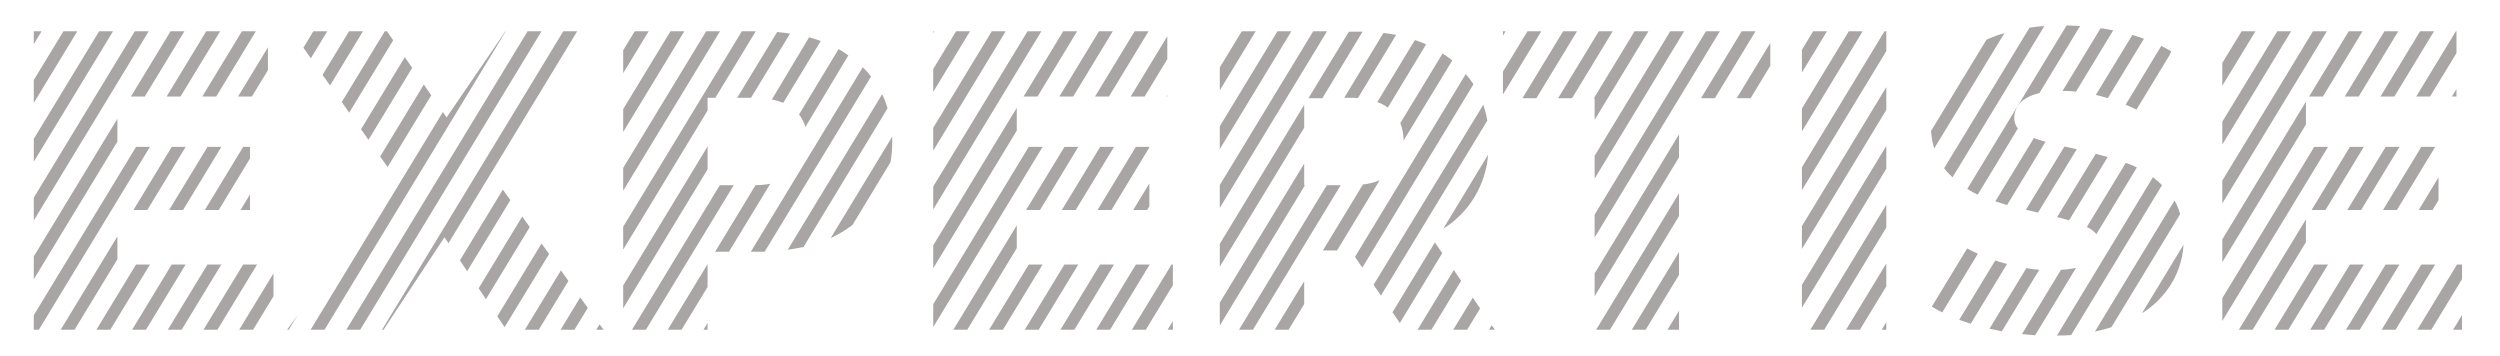 <svg width="316" height="45" viewBox="0 0 316 45" fill="none" xmlns="http://www.w3.org/2000/svg">
<path d="M5.26 3.95H4.27V5.57L5.26 3.95Z" fill="#A9A5A5"/>
<path d="M21.061 12.2H22.82L27.831 3.95H26.07L21.061 12.2Z" fill="#A9A5A5"/>
<path d="M16.551 12.2H18.301L23.311 3.95H21.561L16.551 12.2Z" fill="#A9A5A5"/>
<path d="M30.09 12.2H31.84L33.87 8.87V5.98L30.09 12.2Z" fill="#A9A5A5"/>
<path d="M25.57 12.2H27.33L32.34 3.95H30.58L25.57 12.2Z" fill="#A9A5A5"/>
<path d="M16.869 26.54H18.619L23.469 18.56H21.709L16.869 26.54Z" fill="#A9A5A5"/>
<path d="M30.741 18.56L25.891 26.54H27.651L31.601 20.03V18.56H30.741Z" fill="#A9A5A5"/>
<path d="M17.2 18.56L4.27 39.84V41.68H4.91L18.95 18.56H17.2Z" fill="#A9A5A5"/>
<path d="M27.981 18.56H26.231L21.381 26.54H23.141L27.981 18.56Z" fill="#A9A5A5"/>
<path d="M31.6 26.54V24.57L30.41 26.54H31.6Z" fill="#A9A5A5"/>
<path d="M23.459 33.44H21.699L16.699 41.68H18.449L23.459 33.44Z" fill="#A9A5A5"/>
<path d="M18.95 33.44H17.19L12.18 41.68H13.94L18.95 33.44Z" fill="#A9A5A5"/>
<path d="M27.971 33.44H26.221L21.211 41.68H22.961L27.971 33.44Z" fill="#A9A5A5"/>
<path d="M32.491 33.44H30.731L25.721 41.68H27.481L32.491 33.44Z" fill="#A9A5A5"/>
<path d="M34.571 37.44V34.55L30.23 41.68H31.991L34.571 37.44Z" fill="#A9A5A5"/>
<path d="M18.799 3.95H17.04L4.27 24.98V27.87L18.799 3.95Z" fill="#A9A5A5"/>
<path d="M9.77 3.95H8.02L4.27 10.11V13.01L9.77 3.95Z" fill="#A9A5A5"/>
<path d="M14.29 3.95H12.53L4.27 17.55V20.44L14.29 3.95Z" fill="#A9A5A5"/>
<path d="M14.839 17.9V15.01L4.27 32.41V35.3L14.839 17.9Z" fill="#A9A5A5"/>
<path d="M14.84 32.77V29.88L7.67 41.68H9.42L14.84 32.77Z" fill="#A9A5A5"/>
<path d="M49.699 5.09L48.909 3.95H48.639L43.199 12.9L44.139 14.24L49.699 5.09Z" fill="#A9A5A5"/>
<path d="M52.101 8.57L51.171 7.22L45.631 16.34L46.571 17.68L52.101 8.57Z" fill="#A9A5A5"/>
<path d="M54.511 12.04L53.571 10.69L48.051 19.78L48.991 21.12L54.511 12.04Z" fill="#A9A5A5"/>
<path d="M45.88 3.95H44.12L40.77 9.47L41.719 10.8L45.88 3.95Z" fill="#A9A5A5"/>
<path d="M71.199 3.95L48.289 41.68H48.479L56.179 29.99L56.689 30.74L72.959 3.95H71.199Z" fill="#A9A5A5"/>
<path d="M36.289 41.68H36.499L37.639 39.81L36.289 41.68Z" fill="#A9A5A5"/>
<path d="M41.37 3.95H39.61L38.35 6.03L39.29 7.37L41.37 3.95Z" fill="#A9A5A5"/>
<path d="M68.45 3.95H66.689L43.77 41.68H45.529L68.45 3.95Z" fill="#A9A5A5"/>
<path d="M74.299 38.91L73.339 37.59L70.859 41.68H72.609L74.299 38.91Z" fill="#A9A5A5"/>
<path d="M75.789 40.99L75.369 41.68H76.289L75.789 40.99Z" fill="#A9A5A5"/>
<path d="M71.85 35.51L70.9 34.18L66.34 41.68H68.1L71.85 35.51Z" fill="#A9A5A5"/>
<path d="M64.511 25.29L63.561 23.97L58.131 32.91L59.051 34.28L64.511 25.29Z" fill="#A9A5A5"/>
<path d="M63.93 3.95H63.89L56.45 14.84L55.98 14.16L39.26 41.68H41.02L63.93 3.95Z" fill="#A9A5A5"/>
<path d="M66.96 28.7L66.01 27.37L60.5 36.44L61.42 37.82L66.96 28.7Z" fill="#A9A5A5"/>
<path d="M69.409 32.1L68.449 30.78L62.859 39.98L63.779 41.36L69.409 32.1Z" fill="#A9A5A5"/>
<path d="M81.99 3.95H80.23L78.769 6.36V9.25L81.99 3.95Z" fill="#A9A5A5"/>
<path d="M86.499 3.95H84.749L78.769 13.79V16.68L86.499 3.95Z" fill="#A9A5A5"/>
<path d="M93.18 12.36H94.93L99.86 4.25C99.33 4.17 98.79 4.09 98.23 4.05L93.18 12.36Z" fill="#A9A5A5"/>
<path d="M91.01 3.95H89.26L78.769 21.22V24.11L91.01 3.95Z" fill="#A9A5A5"/>
<path d="M89.439 13.97V12.36H90.419L95.529 3.95H93.769L78.769 28.66V31.55L89.439 13.97Z" fill="#A9A5A5"/>
<path d="M92.141 31.82L97.361 23.23C96.747 23.342 96.124 23.399 95.501 23.401L90.391 31.82H92.141Z" fill="#A9A5A5"/>
<path d="M106 6.2L101 14.47C101.362 14.943 101.633 15.479 101.8 16.05L107.23 7C106.835 6.712 106.424 6.445 106 6.2V6.2Z" fill="#A9A5A5"/>
<path d="M97.561 12.58C98.054 12.669 98.537 12.81 99.001 13L103.741 5.18C103.271 5.01 102.741 4.85 102.271 4.71L97.561 12.58Z" fill="#A9A5A5"/>
<path d="M109.06 8.5L94.9 31.82H96C96.22 31.82 96.43 31.82 96.65 31.82L110.1 9.68C109.783 9.261 109.436 8.867 109.06 8.5V8.5Z" fill="#A9A5A5"/>
<path d="M112.19 13.68C112.007 13.071 111.78 12.476 111.51 11.9L99.57 31.57C100.25 31.47 100.9 31.36 101.57 31.21L112.19 13.68Z" fill="#A9A5A5"/>
<path d="M112.57 20.48C112.713 19.63 112.783 18.771 112.78 17.91C112.78 17.7 112.78 17.489 112.78 17.27L105 30.09C105.978 29.639 106.903 29.082 107.76 28.43L112.57 20.48Z" fill="#A9A5A5"/>
<path d="M89.44 36.27V33.38L84.4 41.68H86.15L89.44 36.27Z" fill="#A9A5A5"/>
<path d="M92.741 23.41H90.981L79.881 41.68H81.641L92.741 23.41Z" fill="#A9A5A5"/>
<path d="M89.44 40.81L88.91 41.68H89.44V40.81Z" fill="#A9A5A5"/>
<path d="M89.439 21.4V18.51L78.769 36.09V38.98L89.439 21.4Z" fill="#A9A5A5"/>
<path d="M133.9 12.2H135.65L140.66 3.95H138.91L133.9 12.2Z" fill="#A9A5A5"/>
<path d="M138.41 12.2H140.17L145.18 3.95H143.42L138.41 12.2Z" fill="#A9A5A5"/>
<path d="M142.92 12.2H144.68L147.55 7.47V4.58L142.92 12.2Z" fill="#A9A5A5"/>
<path d="M129.381 12.2H131.141L136.151 3.95H134.391L129.381 12.2Z" fill="#A9A5A5"/>
<path d="M118.091 3.95H117.961V4.18L118.091 3.95Z" fill="#A9A5A5"/>
<path d="M143.24 26.54H145L145.28 26.07V23.18L143.24 26.54Z" fill="#A9A5A5"/>
<path d="M122.611 3.95H120.851L117.961 8.72V11.61L122.611 3.95Z" fill="#A9A5A5"/>
<path d="M143.57 18.56L138.73 26.54H140.49L145.28 18.63V18.56H143.57Z" fill="#A9A5A5"/>
<path d="M147.439 12.2H147.549V12.01L147.439 12.2Z" fill="#A9A5A5"/>
<path d="M140.821 18.56H139.061L134.221 26.54H135.971L140.821 18.56Z" fill="#A9A5A5"/>
<path d="M129.699 26.54H131.459L136.299 18.56H134.549L129.699 26.54Z" fill="#A9A5A5"/>
<path d="M127.121 3.95H125.361L117.961 16.15V19.04L127.121 3.95Z" fill="#A9A5A5"/>
<path d="M145.321 33.44H143.571L138.561 41.68H140.311L145.321 33.44Z" fill="#A9A5A5"/>
<path d="M136.289 33.44H134.539L129.529 41.68H131.289L136.289 33.44Z" fill="#A9A5A5"/>
<path d="M148.25 40.59L147.58 41.68H148.25V40.59Z" fill="#A9A5A5"/>
<path d="M148.25 36.05V33.44H148.08L143.07 41.68H144.83L148.25 36.05Z" fill="#A9A5A5"/>
<path d="M140.809 33.44H139.049L134.039 41.68H135.799L140.809 33.44Z" fill="#A9A5A5"/>
<path d="M131.631 3.95H129.881L117.961 23.58V26.47L131.631 3.95Z" fill="#A9A5A5"/>
<path d="M128.521 16.51V13.62L117.961 31.01V33.91L128.521 16.51Z" fill="#A9A5A5"/>
<path d="M122.26 41.681L128.52 31.37V28.48L120.5 41.681H122.26Z" fill="#A9A5A5"/>
<path d="M131.791 18.56H130.031L117.961 38.45V41.34L131.791 18.56Z" fill="#A9A5A5"/>
<path d="M131.78 33.44H130.03L125.02 41.68H126.77L131.78 33.44Z" fill="#A9A5A5"/>
<path d="M154.2 3.95H154.18V3.99L154.2 3.95Z" fill="#A9A5A5"/>
<path d="M167.74 3.95H165.99L154.18 23.39V26.28L167.74 3.95Z" fill="#A9A5A5"/>
<path d="M158.72 3.95H156.96L154.18 8.53V11.42L158.72 3.95Z" fill="#A9A5A5"/>
<path d="M169.91 12.36H170.78C171.08 12.36 171.35 12.36 171.63 12.41L176.47 4.41C175.96 4.31 175.41 4.23 174.87 4.16L169.91 12.36Z" fill="#A9A5A5"/>
<path d="M163.23 3.95H161.47L154.18 15.96V18.85L163.23 3.95Z" fill="#A9A5A5"/>
<path d="M182.42 28.92C184.033 27.91 185.387 26.537 186.373 24.91C187.359 23.282 187.951 21.447 188.1 19.55L182.42 28.92Z" fill="#A9A5A5"/>
<path d="M172.271 23.32L167.211 31.66H169.001L174.391 22.78C173.715 23.065 173.001 23.247 172.271 23.32Z" fill="#A9A5A5"/>
<path d="M174.09 12.9C174.566 13.064 175.015 13.3 175.42 13.6L180.26 5.6C179.81 5.39 179.32 5.23 178.84 5.06L174.09 12.9Z" fill="#A9A5A5"/>
<path d="M182.34 6.76L177 15.56C177.277 16.264 177.416 17.014 177.41 17.77L183.57 7.64C183.177 7.323 182.767 7.029 182.34 6.76V6.76Z" fill="#A9A5A5"/>
<path d="M170.501 4L165.391 12.41H167.151L172.231 4C171.961 4 171.711 4 171.431 4H170.501Z" fill="#A9A5A5"/>
<path d="M184.69 35.49L183.76 34.13L179.18 41.68H180.93L184.69 35.49Z" fill="#A9A5A5"/>
<path d="M182.3 32L181.37 30.64L176.01 39.47L176.94 40.83L182.3 32Z" fill="#A9A5A5"/>
<path d="M187.999 15.24C187.88 14.562 187.71 13.893 187.489 13.24L173.619 36L174.549 37.36L187.999 15.24Z" fill="#A9A5A5"/>
<path d="M188.551 41.11L188.211 41.68H188.951L188.551 41.11Z" fill="#A9A5A5"/>
<path d="M187.089 38.98L186.159 37.62L183.689 41.68H185.449L187.089 38.98Z" fill="#A9A5A5"/>
<path d="M164.95 23.41H164.85V20.68L154.18 38.26V41.15L164.95 23.41Z" fill="#A9A5A5"/>
<path d="M164.85 16.14V13.25L154.18 30.82V33.71L164.85 16.14Z" fill="#A9A5A5"/>
<path d="M158.369 41.68L169.459 23.41H167.709L156.609 41.68H158.369Z" fill="#A9A5A5"/>
<path d="M164.849 38.44V35.55L161.119 41.68H162.879L164.849 38.44Z" fill="#A9A5A5"/>
<path d="M186.24 10.66C186.24 10.61 186.18 10.55 186.14 10.5C185.875 10.101 185.585 9.721 185.27 9.36L171.27 32.47L172.2 33.83L186.24 10.66Z" fill="#A9A5A5"/>
<path d="M194.821 3.95H193.071L189.971 9.05V11.94L194.821 3.95Z" fill="#A9A5A5"/>
<path d="M199.339 3.95H197.579L192.439 12.41H194.199L199.339 3.95Z" fill="#A9A5A5"/>
<path d="M203.849 3.95H202.089L196.949 12.41H198.709L203.849 3.95Z" fill="#A9A5A5"/>
<path d="M190.311 3.95H189.971V4.51L190.311 3.95Z" fill="#A9A5A5"/>
<path d="M219.52 12.41H221.28L223.77 8.31V5.42L219.52 12.41Z" fill="#A9A5A5"/>
<path d="M215.01 12.41H216.76L221.9 3.95H220.15L215.01 12.41Z" fill="#A9A5A5"/>
<path d="M212.231 19.881V16.98L201.561 34.56V37.45L212.231 19.881Z" fill="#A9A5A5"/>
<path d="M212.23 34.74V31.85L206.26 41.68H208.01L212.23 34.74Z" fill="#A9A5A5"/>
<path d="M212.23 27.31V24.42L201.75 41.68H203.5L212.23 27.31Z" fill="#A9A5A5"/>
<path d="M201.561 15.15L208.361 3.95H206.611L201.471 12.41H201.561V15.15Z" fill="#A9A5A5"/>
<path d="M212.23 39.28L210.77 41.68H212.23V39.28Z" fill="#A9A5A5"/>
<path d="M212.881 3.95H211.121L201.561 19.69V22.58L212.881 3.95Z" fill="#A9A5A5"/>
<path d="M212.231 12.44V12.41H212.251L217.391 3.95H215.631L201.561 27.13V30.02L212.231 12.44Z" fill="#A9A5A5"/>
<path d="M235.44 3.95H233.69L227.76 13.72V16.61L235.44 3.95Z" fill="#A9A5A5"/>
<path d="M238.43 13.89V11.01L227.76 28.58V31.47L238.43 13.89Z" fill="#A9A5A5"/>
<path d="M238.43 6.46V3.95H238.2L227.76 21.15V24.04L238.43 6.46Z" fill="#A9A5A5"/>
<path d="M230.93 3.95H229.18L227.76 6.29V9.17L230.93 3.95Z" fill="#A9A5A5"/>
<path d="M238.43 40.73L237.85 41.681H238.43V40.73Z" fill="#A9A5A5"/>
<path d="M238.43 36.19V33.3L233.34 41.68H235.09L238.43 36.19Z" fill="#A9A5A5"/>
<path d="M238.43 21.33V18.44L227.76 36.01V38.9L238.43 21.33Z" fill="#A9A5A5"/>
<path d="M238.43 28.76V25.87L228.83 41.68H230.58L238.43 28.76Z" fill="#A9A5A5"/>
<path d="M253.691 25.92L258.551 17.92C258.001 17.76 257.551 17.61 257.081 17.45L252.211 25.45L253.691 25.92Z" fill="#A9A5A5"/>
<path d="M266.41 19.85C265.93 19.71 265.41 19.57 264.9 19.44L260.02 27.44C260.57 27.58 261.07 27.71 261.53 27.85L266.41 19.85Z" fill="#A9A5A5"/>
<path d="M262.5 18.86L261.88 18.72L260.95 18.52L256.07 26.52L257.61 26.869L262.5 18.86Z" fill="#A9A5A5"/>
<path d="M256.53 3.5L245.74 21.26C245.85 21.4 245.96 21.55 246.08 21.69C246.2 21.83 246.56 22.17 246.8 22.41L258.41 3.29C257.76 3.33 257.14 3.41 256.53 3.5Z" fill="#A9A5A5"/>
<path d="M273.18 5.81L268.68 13.23C269.13 13.42 269.59 13.63 270.05 13.85L274.25 6.94L274.44 6.48C274 6.25 273.61 6 273.18 5.81Z" fill="#A9A5A5"/>
<path d="M253.37 4.17C252.756 4.351 252.152 4.565 251.56 4.81L251.08 5.03L244.08 16.56C244.136 17.309 244.27 18.049 244.48 18.77L253.37 4.17Z" fill="#A9A5A5"/>
<path d="M264.91 12C265.41 12.11 265.91 12.25 266.42 12.41L271 4.89C270.52 4.72 270 4.56 269.53 4.42L264.91 12Z" fill="#A9A5A5"/>
<path d="M255.06 16.24C254.756 15.857 254.593 15.38 254.6 14.89C254.606 14.389 254.744 13.899 255 13.468C255.257 13.038 255.622 12.683 256.06 12.44C256.588 12.123 257.166 11.899 257.77 11.78L262.93 3.28C262.36 3.28 261.79 3.22 261.22 3.21L248.66 23.88C249.082 24.154 249.523 24.398 249.98 24.61L255.06 16.24Z" fill="#A9A5A5"/>
<path d="M269 20.69C268.902 20.651 268.801 20.617 268.7 20.59L263.77 28.7C264.24 28.896 264.656 29.205 264.98 29.6L270.1 21.17C269.76 21 269.4 20.83 269 20.69Z" fill="#A9A5A5"/>
<path d="M273.28 23.4C272.919 23.043 272.534 22.709 272.13 22.4L260 42.41C260.61 42.41 261.22 42.41 261.8 42.34L273.28 23.4Z" fill="#A9A5A5"/>
<path d="M260.699 11.5C261.259 11.5 261.829 11.5 262.399 11.59L267.109 3.84C266.579 3.73 266.049 3.64 265.519 3.56L260.699 11.5Z" fill="#A9A5A5"/>
<path d="M275.571 27.06C275.404 26.46 275.165 25.883 274.861 25.34L264.801 41.9C265.505 41.766 266.2 41.586 266.881 41.36L275.571 27.06Z" fill="#A9A5A5"/>
<path d="M274.11 36.4C275.234 34.786 275.889 32.893 276 30.93L270.74 39.6C272.068 38.772 273.215 37.683 274.11 36.4V36.4Z" fill="#A9A5A5"/>
<path d="M262.41 33.86C261.784 33.99 261.149 34.071 260.51 34.1L255.57 42.23C256.13 42.29 256.68 42.34 257.24 42.38L262.41 33.86Z" fill="#A9A5A5"/>
<path d="M250 32.07C249.53 31.86 249.08 31.64 248.64 31.41L244.18 38.76C244.6 39.01 245.03 39.25 245.5 39.49L250 32.07Z" fill="#A9A5A5"/>
<path d="M257.771 34.08C257.221 34.08 256.681 33.97 256.131 33.89L251.471 41.55C251.991 41.67 252.511 41.78 253.031 41.88L257.771 34.08Z" fill="#A9A5A5"/>
<path d="M253.691 33.36C253.381 33.28 253.081 33.21 252.771 33.11L252.201 32.92L247.641 40.43C248.111 40.6 248.641 40.76 249.101 40.92L253.691 33.36Z" fill="#A9A5A5"/>
<path d="M300.891 12.2H302.651L307.661 3.95H305.901L300.891 12.2Z" fill="#A9A5A5"/>
<path d="M310.42 3.95L305.41 12.2H307.16L310.5 6.71V3.95H310.42Z" fill="#A9A5A5"/>
<path d="M296.381 12.2H298.141L303.141 3.95H301.391L296.381 12.2Z" fill="#A9A5A5"/>
<path d="M291.869 12.2H293.619L298.629 3.95H296.879L291.869 12.2Z" fill="#A9A5A5"/>
<path d="M292.189 26.54H293.939L298.789 18.56H297.029L292.189 26.54Z" fill="#A9A5A5"/>
<path d="M309.92 12.2H310.5V11.25L309.92 12.2Z" fill="#A9A5A5"/>
<path d="M305.73 26.54H307.48L308.23 25.3V22.41L305.73 26.54Z" fill="#A9A5A5"/>
<path d="M301.211 26.54H302.971L307.811 18.56H306.061L301.211 26.54Z" fill="#A9A5A5"/>
<path d="M303.299 18.56H301.549L296.699 26.54H298.449L303.299 18.56Z" fill="#A9A5A5"/>
<path d="M285.09 3.95H283.34L280.9 7.95V10.84L285.09 3.95Z" fill="#A9A5A5"/>
<path d="M294.26 33.44H292.51L287.5 41.68H289.25L294.26 33.44Z" fill="#A9A5A5"/>
<path d="M307.799 33.44H306.049L301.039 41.68H302.799L307.799 33.44Z" fill="#A9A5A5"/>
<path d="M298.78 33.44H297.02L292.01 41.68H293.77L298.78 33.44Z" fill="#A9A5A5"/>
<path d="M303.289 33.44H301.539L296.529 41.68H298.279L303.289 33.44Z" fill="#A9A5A5"/>
<path d="M311.201 35.28V33.44H310.561L305.551 41.68H307.311L311.201 35.28Z" fill="#A9A5A5"/>
<path d="M311.2 39.82L310.07 41.68H311.2V39.82Z" fill="#A9A5A5"/>
<path d="M291.47 15.74V12.85L280.9 30.25V33.14L291.47 15.74Z" fill="#A9A5A5"/>
<path d="M289.6 3.95H287.85L280.9 15.38V18.27L289.6 3.95Z" fill="#A9A5A5"/>
<path d="M291.47 30.61V27.72L282.99 41.68H284.74L291.47 30.61Z" fill="#A9A5A5"/>
<path d="M294.12 3.95H292.36L280.9 22.82V25.71L294.12 3.95Z" fill="#A9A5A5"/>
<path d="M294.27 18.56H292.52L280.9 37.68V40.57L294.27 18.56Z" fill="#A9A5A5"/>
</svg>
